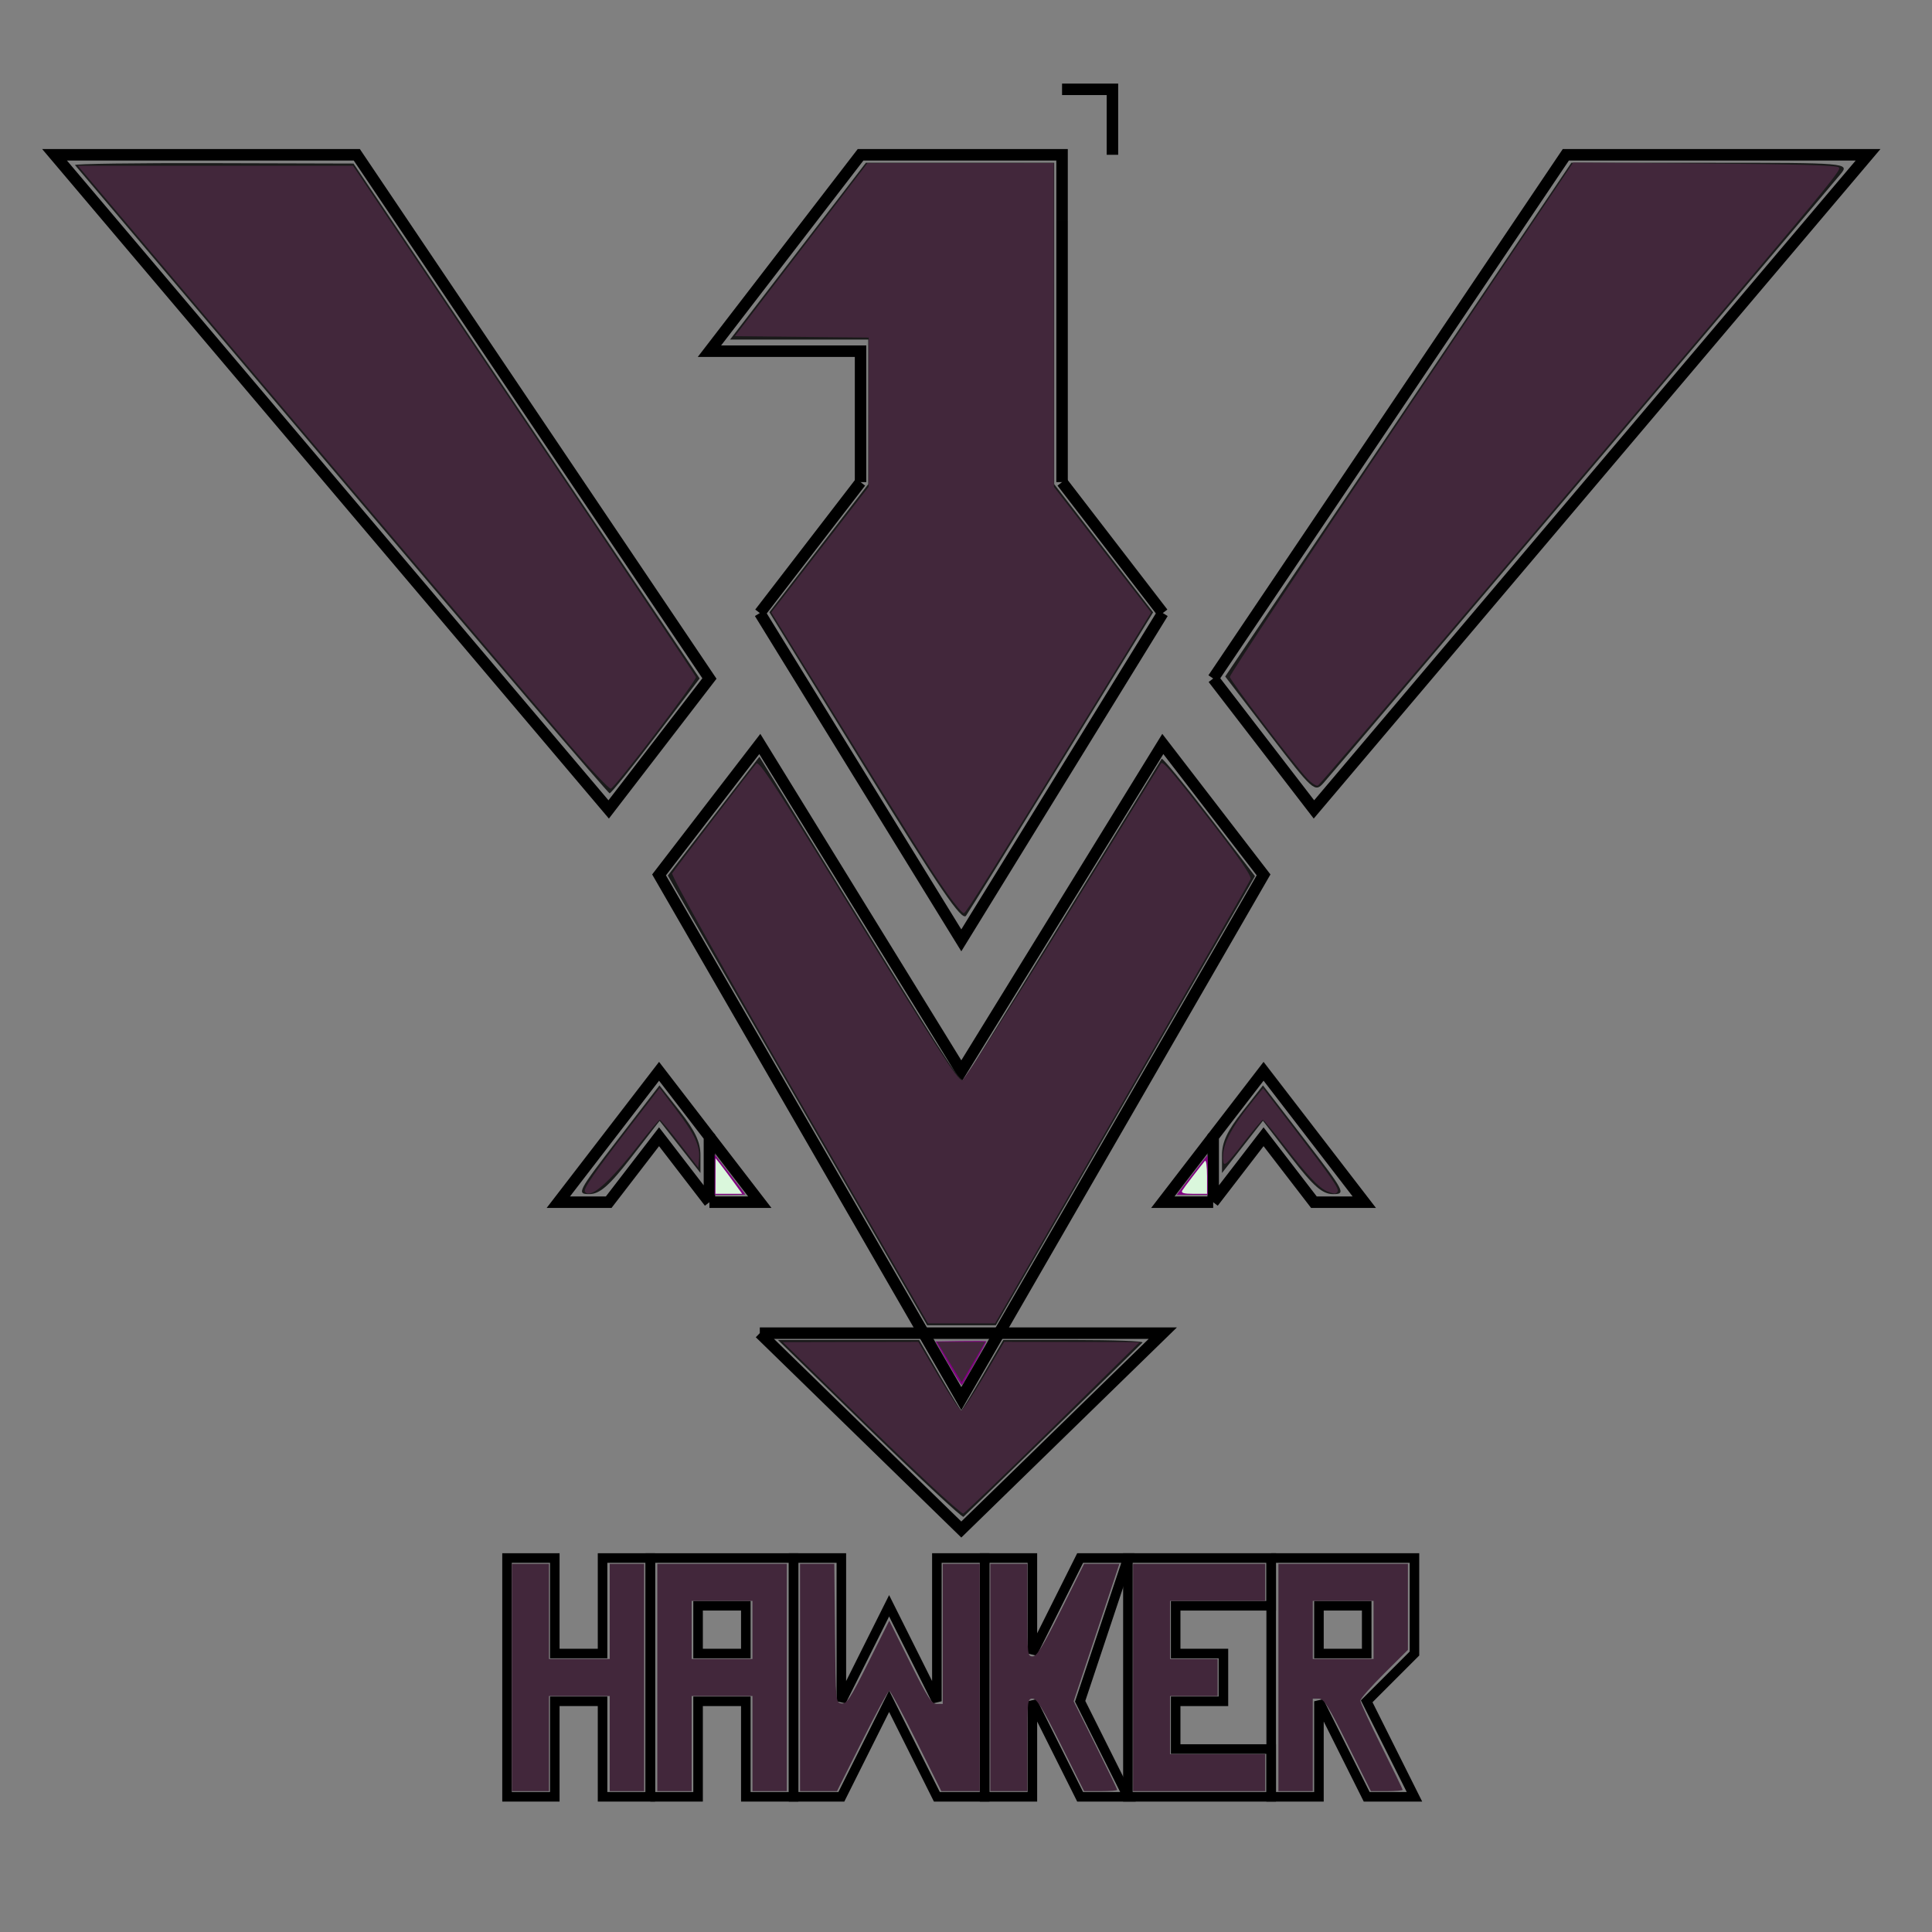 <?xml version="1.0" encoding="UTF-8" standalone="no"?>
<!-- Created with Inkscape (http://www.inkscape.org/) -->

<svg
   width="512"
   height="512"
   viewBox="0 0 512 512"
   version="1.1"
   id="svg5"
   inkscape:version="1.1.1 (3bf5ae0d25, 2021-09-20)"
   sodipodi:docname="logo.svg"
   xmlns:inkscape="http://www.inkscape.org/namespaces/inkscape"
   xmlns:sodipodi="http://sodipodi.sourceforge.net/DTD/sodipodi-0.dtd"
   xmlns="http://www.w3.org/2000/svg"
   xmlns:svg="http://www.w3.org/2000/svg">
  <rect x="0" y="0" width="512" height="512" fill="#808080" stroke="none"/>
  <sodipodi:namedview
     id="namedview7"
     pagecolor="#ffffff"
     bordercolor="#666666"
     borderopacity="1.0"
     inkscape:pageshadow="2"
     inkscape:pageopacity="0.0"
     inkscape:pagecheckerboard="0"
     inkscape:document-units="px"
     showgrid="true"
     inkscape:zoom="0.8046875"
     inkscape:cx="106.87379"
     inkscape:cy="184.54369"
     inkscape:window-width="2560"
     inkscape:window-height="1009"
     inkscape:window-x="-8"
     inkscape:window-y="-8"
     inkscape:window-maximized="1"
     inkscape:current-layer="layer1">
    <inkscape:grid
       type="xygrid"
       id="grid158" />
  </sodipodi:namedview>
  <defs
     id="defs2" />
  <g
     inkscape:label="Layer 1"
     inkscape:groupmode="layer"
     id="layer1">
    <path
       style="fill:none;stroke:#000000;stroke-width:3.044px;stroke-linecap:butt;stroke-linejoin:miter;stroke-opacity:1"
       d="m 201.357,162.462 53.4,86.742 53.4,-86.742"
       id="path342" />
    <path
       style="fill:none;stroke:#000000;stroke-width:3.044px;stroke-linecap:butt;stroke-linejoin:miter;stroke-opacity:1"
       d="m 281.457,58.371 v 69.394"
       id="path1322" />
    <path
       style="fill:none;stroke:#000000;stroke-width:3.044px;stroke-linecap:butt;stroke-linejoin:miter;stroke-opacity:1"
       d="M 228.057,127.765 V 93.068 h -40.05 l 40.05,-52.045 h 53.4 V 58.371"
       id="path1328" />
    <path
       style="fill:none;stroke:#000000;stroke-width:3.044px;stroke-linecap:butt;stroke-linejoin:miter;stroke-opacity:1"
       d="m 201.357,162.462 26.7,-34.697"
       id="path1690" />
    <path
       style="fill:none;stroke:#000000;stroke-width:3.044px;stroke-linecap:butt;stroke-linejoin:miter;stroke-opacity:1"
       d="m 281.457,127.765 26.7,34.697"
       id="path1692" />
    <path
       style="fill:none;stroke:#000000;stroke-width:3.044px;stroke-linecap:butt;stroke-linejoin:miter;stroke-opacity:1"
       d="m 188.007,318.598 v -17.348 l -13.35,-17.348 -13.35,17.348 -13.35,17.348 h 13.35 l 13.35,-17.348 13.35,17.348"
       id="path1753" />
    <path
       style="fill:none;stroke:#000000;stroke-width:3.044px;stroke-linecap:butt;stroke-linejoin:miter;stroke-opacity:1"
       d="m 281.457,23.674 h 13.35 v 17.348"
       id="path1755" />
    <path
       style="fill:none;stroke:#000000;stroke-width:3.044px;stroke-linecap:butt;stroke-linejoin:miter;stroke-opacity:1"
       d="m 321.507,318.598 v -17.348 l 13.35,-17.348 26.7,34.697 h -13.35 l -13.35,-17.348 -13.35,17.348"
       id="path1876" />
    <path
       style="fill:none;stroke:#000000;stroke-width:3.044px;stroke-linecap:butt;stroke-linejoin:miter;stroke-opacity:1"
       d="m 321.507,301.249 -13.35,17.348 h 13.35"
       id="path1878" />
    <path
       style="fill:none;stroke:#000000;stroke-width:3.044px;stroke-linecap:butt;stroke-linejoin:miter;stroke-opacity:1"
       d="m 188.007,318.598 h 13.35 l -13.35,-17.348"
       id="path1880" />
    <path
       style="fill:none;stroke:#000000;stroke-width:3.044px;stroke-linecap:butt;stroke-linejoin:miter;stroke-opacity:1"
       d="M 188.007,179.81 161.307,214.507 14.457,41.023 h 80.1 z"
       id="path3117" />
    <path
       style="fill:none;stroke:#000000;stroke-width:3.044px;stroke-linecap:butt;stroke-linejoin:miter;stroke-opacity:1"
       d="m 321.507,179.81 26.7,34.697 146.85,-173.484 H 414.958 L 321.507,179.81"
       id="path3119"
       sodipodi:nodetypes="ccccc" />
    <path
       style="fill:none;stroke:#000000;stroke-width:3.044px;stroke-linecap:butt;stroke-linejoin:miter;stroke-opacity:1"
       d="m 308.157,197.159 -53.4,86.742 -53.4,-86.742 -26.7,34.697 80.1,138.788 80.1,-138.788 z"
       id="path3121" />
    <path
       style="fill:none;stroke:#000000;stroke-width:3.044px;stroke-linecap:butt;stroke-linejoin:miter;stroke-opacity:1"
       d="m 201.357,353.295 h 106.8 l -53.4,52.045 -53.4,-52.045"
       id="path3839" />
    <path
       style="fill:#1a1a1a;stroke-width:1.37"
       d="m 336.527,194.72 -11.838,-15.441 45.866,-68.071 45.866,-68.071 h 36.905 c 35.999,0 36.847,0.071 34.535,2.898 -3.606,4.409 -134.34,158.361 -137.091,161.439 -2.332,2.608 -2.758,2.226 -14.242,-12.753 z"
       id="path3995" />
    <path
       style="fill:#1a1a1a;stroke-width:1.37"
       d="m 229.258,203.448 -25.364,-41.196 13.101,-16.972 13.101,-16.972 V 109.149 89.99 H 211.782 193.469 L 211.467,66.563 229.465,43.136 h 24.954 24.954 v 42.586 42.586 l 13.109,16.983 13.109,16.983 -24.091,39.216 c -13.25,21.569 -24.718,40.102 -25.484,41.185 -1.088,1.538 -6.949,-7.054 -26.757,-39.227 z"
       id="path4034" />
    <path
       style="fill:#1a1a1a;stroke-width:1.37"
       d="M 90.626,127.301 C 51.986,81.679 20.146,44.078 19.871,43.744 19.596,43.409 36.091,43.183 56.528,43.24 l 37.157,0.104 45.866,68.225 45.866,68.225 -11.59,15.228 c -6.375,8.375 -11.895,15.228 -12.268,15.228 -0.373,0 -32.292,-37.327 -70.932,-82.949 z"
       id="path4073" />
    <path
       style="fill:#1a1a1a;stroke-width:1.37"
       d="m 163.68,302.045 11.088,-14.409 5.43,6.925 c 4.048,5.162 5.43,8.117 5.43,11.61 v 4.685 l -5.416,-6.908 -5.416,-6.908 -7.536,9.706 c -5.837,7.518 -8.34,9.706 -11.101,9.706 -3.409,0 -3.078,-0.632 7.523,-14.409 z"
       id="path4112" />
    <path
       style="fill:#1a1a1a;stroke-width:1.37"
       d="m 342.176,306.733 -7.48,-9.721 -5.428,6.922 -5.428,6.922 v -4.685 c 0,-3.493 1.382,-6.448 5.43,-11.61 l 5.43,-6.925 11.088,14.409 c 10.662,13.856 10.949,14.409 7.478,14.409 -2.824,0 -5.238,-2.117 -11.09,-9.721 z"
       id="path4229" />
    <path
       style="fill:#1a1a1a;stroke-width:0.685"
       d="M 212.966,294.465 C 194.955,263.259 179.489,236.442 178.597,234.873 l -1.621,-2.853 12.137,-15.743 12.137,-15.743 26.682,43.373 c 25.507,41.462 26.728,43.31 27.716,41.951 0.569,-0.782 12.463,-20.046 26.432,-42.81 13.969,-22.764 25.572,-41.645 25.784,-41.958 0.212,-0.313 5.862,6.553 12.555,15.259 l 12.17,15.829 -34.345,59.513 -34.345,59.513 h -9.094 -9.094 z"
       id="path4268" />
    <path
       style="fill:#1a1a1a;stroke-width:0.685"
       d="M 230.448,378.821 206.163,355.109 h 18.708 18.708 l 5.445,9.371 c 2.995,5.154 5.564,9.371 5.709,9.371 0.145,0 2.714,-4.217 5.709,-9.371 l 5.445,-9.371 h 18.73 c 10.611,0 18.483,0.294 18.16,0.677 -0.443,0.525 -44.83,43.735 -47.443,46.184 -0.331,0.31 -11.529,-10.107 -24.886,-23.149 z"
       id="path4307" />
    <path
       style="fill:#800080;stroke-width:0.343"
       d="m 189.383,311.286 v -5.363 l 4.056,5.26 c 2.231,2.893 4.056,5.307 4.056,5.363 0,0.057 -1.825,0.103 -4.056,0.103 h -4.056 z"
       id="path4420" />
    <path
       style="fill:#800080;stroke-width:0.343"
       d="m 251.337,361.418 -3.397,-5.919 6.671,-0.105 c 3.669,-0.058 6.731,-0.028 6.803,0.066 0.102,0.133 -5.667,10.449 -6.498,11.619 -0.101,0.141 -1.711,-2.406 -3.579,-5.662 z"
       id="path4496" />
    <path
       style="fill:#800080;stroke-width:0.343"
       d="m 315.878,311.378 c 2.226,-2.899 4.084,-5.271 4.127,-5.271 0.044,0 0.079,2.372 0.079,5.271 v 5.271 h -4.127 -4.127 z"
       id="path4535" />
    <path
       style="fill:none;stroke:#000000;stroke-width:2.531px;stroke-linecap:butt;stroke-linejoin:miter;stroke-opacity:1"
       d="m 134.37,412.89 v 37.97 25.313 h 12.657 v -25.313 h 12.657 v 25.313 h 12.657 v -25.313 -37.97 h -12.657 v 25.313 h -12.657 v -25.313 z"
       id="path274"
       sodipodi:nodetypes="ccccccccccccccc" />
    <path
       style="fill:none;stroke:#000000;stroke-width:2.531px;stroke-linecap:butt;stroke-linejoin:miter;stroke-opacity:1"
       d="m 172.34,476.174 h 12.657 v -25.313 h 12.657 v 25.313 h 12.657 v -63.283 h -37.97 v 25.313 37.97"
       id="path2533"
       sodipodi:nodetypes="cccccccccc" />
    <path
       style="fill:none;stroke:#000000;stroke-width:2.531px;stroke-linecap:butt;stroke-linejoin:miter;stroke-opacity:1"
       d="m 184.997,438.204 h 12.657 v -12.657 h -12.657 z"
       id="path2535"
       sodipodi:nodetypes="ccccc" />
    <path
       style="fill:none;stroke:#000000;stroke-width:2.531px;stroke-linecap:butt;stroke-linejoin:miter;stroke-opacity:1"
       d="m 210.31,412.89 v 63.283 h 12.657 l 12.657,-25.313 12.657,25.313 h 12.657 v -63.283 h -12.657 v 37.97 l -12.657,-25.313 -12.657,25.313 v -37.97 z"
       id="path6487"
       sodipodi:nodetypes="ccccccccccccc" />
    <path
       style="fill:none;stroke:#000000;stroke-width:2.531px;stroke-linecap:butt;stroke-linejoin:miter;stroke-opacity:1"
       d="m 260.937,412.89 h 12.657 v 25.313 l 12.657,-25.313 h 12.657 l -12.657,37.97 12.657,25.313 h -12.657 l -12.657,-25.313 v 25.313 h -12.657 z"
       id="path9988"
       sodipodi:nodetypes="cccccccccccc" />
    <path
       style="fill:none;stroke:#000000;stroke-width:2.531px;stroke-linecap:butt;stroke-linejoin:miter;stroke-opacity:1"
       d="m 298.907,412.89 v 63.283 h 37.97 v -12.657 h -25.313 v -12.657 h 12.657 v -12.657 h -12.657 v -12.657 h 25.313 v -12.657 z"
       id="path10198" />
    <path
       style="fill:none;stroke:#000000;stroke-width:2.531px;stroke-linecap:butt;stroke-linejoin:miter;stroke-opacity:1"
       d="m 336.877,412.89 v 63.283 h 12.657 v -25.313 l 12.657,25.313 h 12.657 l -12.657,-25.313 12.657,-12.657 v -25.313 h -37.97"
       id="path10204"
       sodipodi:nodetypes="cccccccccc" />
    <path
       style="fill:none;stroke:#000000;stroke-width:2.531px;stroke-linecap:butt;stroke-linejoin:miter;stroke-opacity:1"
       d="m 349.534,425.547 v 12.657 h 12.657 v -12.657 z"
       id="path10206" />
    <path
       style="fill:#42273b;fill-opacity:1;stroke-width:0.7"
       d="m 250.987,236.749 c -4.342,-6.16 -9.511,-14.363 -31.356,-49.765 l -15.231,-24.684 12.894,-16.641 12.894,-16.641 0.019,-19.775 0.019,-19.775 -17.747,-0.187 -17.747,-0.187 17.572,-22.93 17.572,-22.93 24.69,-0.009 24.69,-0.009 0.022,42.901 0.022,42.901 12.877,16.648 12.877,16.648 -15.764,25.668 c -26.141,42.564 -33.173,53.794 -33.827,54.021 -0.343,0.119 -2.359,-2.245 -4.48,-5.253 z"
       id="path11868" />
    <path
       style="fill:#42273b;fill-opacity:1;stroke-width:0.7"
       d="m 346.382,206.292 c -3.565,-3.811 -20.379,-25.927 -20.466,-26.918 -0.044,-0.503 20.407,-31.373 45.447,-68.6 l 45.527,-67.686 34.815,0.243 c 24.235,0.169 35.05,0.479 35.591,1.019 0.818,0.818 -0.321,2.181 -92.25,110.368 -24.777,29.159 -45.372,53.216 -45.767,53.46 -0.395,0.244 -1.698,-0.605 -2.897,-1.886 z"
       id="path11944" />
    <path
       style="fill:#42273b;fill-opacity:1;stroke-width:0.7"
       d="M 151.027,197.503 C 136.159,180.197 97.799,135.071 60.063,90.495 41.801,68.922 25.458,49.616 23.746,47.594 l -3.113,-3.677 h 36.461 36.461 l 45.305,67.395 c 24.918,37.067 45.425,67.72 45.572,68.116 0.296,0.797 -21.341,29.172 -22.551,29.574 -0.417,0.139 -5.301,-5.036 -10.854,-11.499 z"
       id="path11983" />
    <path
       style="fill:#42273b;fill-opacity:1;stroke-width:0.7"
       d="m 211.767,291.518 c -21.103,-36.567 -33.954,-59.518 -33.629,-60.061 0.674,-1.125 21.191,-27.892 22.316,-29.115 0.678,-0.737 5.088,5.975 22.092,33.62 25.978,42.235 31.179,50.3 32.441,50.3 0.544,0 12.455,-18.652 26.724,-41.85 14.158,-23.018 25.869,-41.991 26.024,-42.163 0.511,-0.567 3.493,2.949 13.872,16.355 6.904,8.918 10.11,13.604 9.822,14.356 -0.236,0.614 -15.568,27.357 -34.072,59.428 l -33.644,58.312 h -8.896 -8.896 z"
       id="path12022" />
    <path
       style="fill:#42273b;fill-opacity:1;stroke-width:0.7"
       d="m 246.487,393.486 c -4.512,-4.204 -15.138,-14.431 -23.613,-22.727 l -15.409,-15.082 17.946,-0.037 17.946,-0.037 5.352,9.105 c 2.944,5.008 5.659,9.105 6.033,9.105 0.374,0 3.089,-4.097 6.033,-9.105 l 5.352,-9.105 17.946,0.033 17.946,0.033 -23.114,22.71 c -12.713,12.49 -23.362,22.719 -23.666,22.73 -0.304,0.012 -4.243,-3.419 -8.755,-7.623 z"
       id="path12061" />
    <path
       style="fill:#42273b;fill-opacity:1;stroke-width:0.7"
       d="m 135.672,444.556 v -30.118 h 4.903 4.903 v 12.608 12.608 h 8.055 8.055 v -12.608 -12.608 h 4.553 4.553 v 30.118 30.118 h -4.553 -4.553 v -12.608 -12.608 h -8.055 -8.055 v 12.608 12.608 h -4.903 -4.903 z"
       id="path12100" />
    <path
       style="fill:#42273b;fill-opacity:1;stroke-width:0.7"
       d="m 212.018,444.556 v -30.118 h 4.541 4.541 l 0.187,18.386 c 0.187,18.374 0.188,18.386 1.736,18.606 1.359,0.193 2.23,-1.139 7.095,-10.855 l 5.546,-11.076 5.502,11.03 c 4.676,9.374 5.74,11.03 7.088,11.03 h 1.586 v -18.561 -18.561 h 4.903 4.903 v 30.118 30.118 h -5.093 -5.093 l -6.625,-13.308 c -3.643,-7.319 -6.866,-13.308 -7.161,-13.308 -0.295,0 -3.534,5.989 -7.198,13.308 l -6.661,13.308 h -4.899 -4.899 z"
       id="path12139" />
    <path
       style="fill:#42273b;fill-opacity:1;stroke-width:0.7"
       d="m 300.271,444.556 v -30.118 h 17.511 17.51 v 4.903 4.903 h -12.608 -12.608 v 7.705 7.705 h 6.304 6.304 v 4.903 4.903 h -6.304 -6.304 v 7.705 7.705 h 12.608 12.608 v 4.903 4.903 h -17.51 -17.511 z"
       id="path12178" />
    <path
       style="fill:#42273b;fill-opacity:1;stroke-width:0.7"
       d="m 338.794,444.556 v -30.118 h 17.16 17.16 v 11.396 11.396 l -6.304,6.275 c -3.467,3.451 -6.304,6.679 -6.304,7.173 0,0.494 2.521,5.934 5.603,12.089 3.082,6.155 5.603,11.352 5.603,11.549 0,0.197 -1.892,0.358 -4.205,0.358 h -4.205 l -6.117,-12.257 c -5.222,-10.464 -6.349,-12.257 -7.702,-12.257 h -1.585 v 12.257 12.257 h -4.553 -4.553 z m 25.215,-12.608 v -7.705 h -8.055 -8.055 v 7.705 7.705 h 8.055 8.055 z"
       id="path12217" />
    <path
       style="fill:#42273b;fill-opacity:1;stroke-width:0.7"
       d="m 262.448,444.556 v -30.118 h 4.903 4.903 v 12.257 c 0,11.798 0.053,12.257 1.403,12.257 1.118,0 2.648,-2.495 7.52,-12.257 l 6.117,-12.257 h 4.677 4.677 l -6.06,18.209 -6.06,18.209 5.77,11.564 c 3.173,6.36 5.769,11.719 5.769,11.909 0,0.19 -1.974,0.345 -4.387,0.345 h -4.387 l -6.117,-12.257 c -4.872,-9.763 -6.402,-12.257 -7.52,-12.257 -1.351,0 -1.403,0.459 -1.403,12.257 v 12.257 h -4.903 -4.903 z"
       id="path12256" />
    <path
       style="fill:#42273b;fill-opacity:1;stroke-width:0.7"
       d="m 174.195,444.556 v -30.118 h 17.16 17.16 v 30.118 30.118 h -4.553 -4.553 v -12.608 -12.608 h -8.055 -8.055 v 12.608 12.608 h -4.553 -4.553 z m 25.215,-12.608 v -7.705 h -8.055 -8.055 v 7.705 7.705 h 8.055 8.055 z"
       id="path12295" />
    <path
       style="fill:#42273b;fill-opacity:1;stroke-width:0.7"
       d="m 351.698,315.702 c -2.131,-0.862 -5.276,-4.209 -11.281,-12.007 -2.934,-3.81 -5.524,-6.925 -5.755,-6.922 -0.231,0.003 -2.627,2.859 -5.323,6.348 -4.017,5.197 -4.946,6.066 -5.139,4.806 -0.614,-3.999 1.64,-8.593 8.13,-16.575 l 2.41,-2.964 8.265,10.783 c 10.008,13.058 11.946,15.865 11.477,16.624 -0.431,0.697 -0.865,0.682 -2.783,-0.094 z"
       id="path12334" />
    <path
       style="fill:#daf7dc;fill-opacity:1;stroke-width:0.7"
       d="m 313.313,315.504 c 0.457,-0.774 4.507,-6.061 6.009,-7.845 0.308,-0.366 0.56,1.446 0.56,4.027 v 4.693 h -3.543 c -2.644,0 -3.412,-0.222 -3.026,-0.876 z"
       id="path12486" />
    <path
       style="fill:#daf7dc;fill-opacity:1;stroke-width:0.7"
       d="m 189.62,311.652 0.014,-4.728 1.369,1.751 c 0.753,0.963 2.342,3.091 3.53,4.728 l 2.161,2.977 h -3.546 -3.546 z"
       id="path12562" />
    <path
       style="fill:#42273b;fill-opacity:1;stroke-width:0.7"
       d="m 253.188,363.567 c -0.923,-1.491 -2.395,-3.892 -3.271,-5.337 l -1.592,-2.627 h 6.39 6.39 l -1.924,3.327 c -1.058,1.83 -2.462,4.231 -3.12,5.337 l -1.196,2.01 z"
       id="path12601" />
    <path
       style="fill:#42273b;fill-opacity:1;stroke-width:0.7"
       d="m 155.009,315.801 c -0.473,-0.765 2.467,-5.004 12.358,-17.822 l 7.443,-9.646 4.286,5.631 c 4.975,6.535 6.466,9.695 6.169,13.073 l -0.213,2.426 -4.903,-6.343 c -2.697,-3.489 -5.085,-6.345 -5.308,-6.348 -0.223,-0.003 -2.803,3.068 -5.735,6.824 -7.784,9.973 -12.795,14.31 -14.097,12.204 z"
       id="path17786" />
  </g>
</svg>
